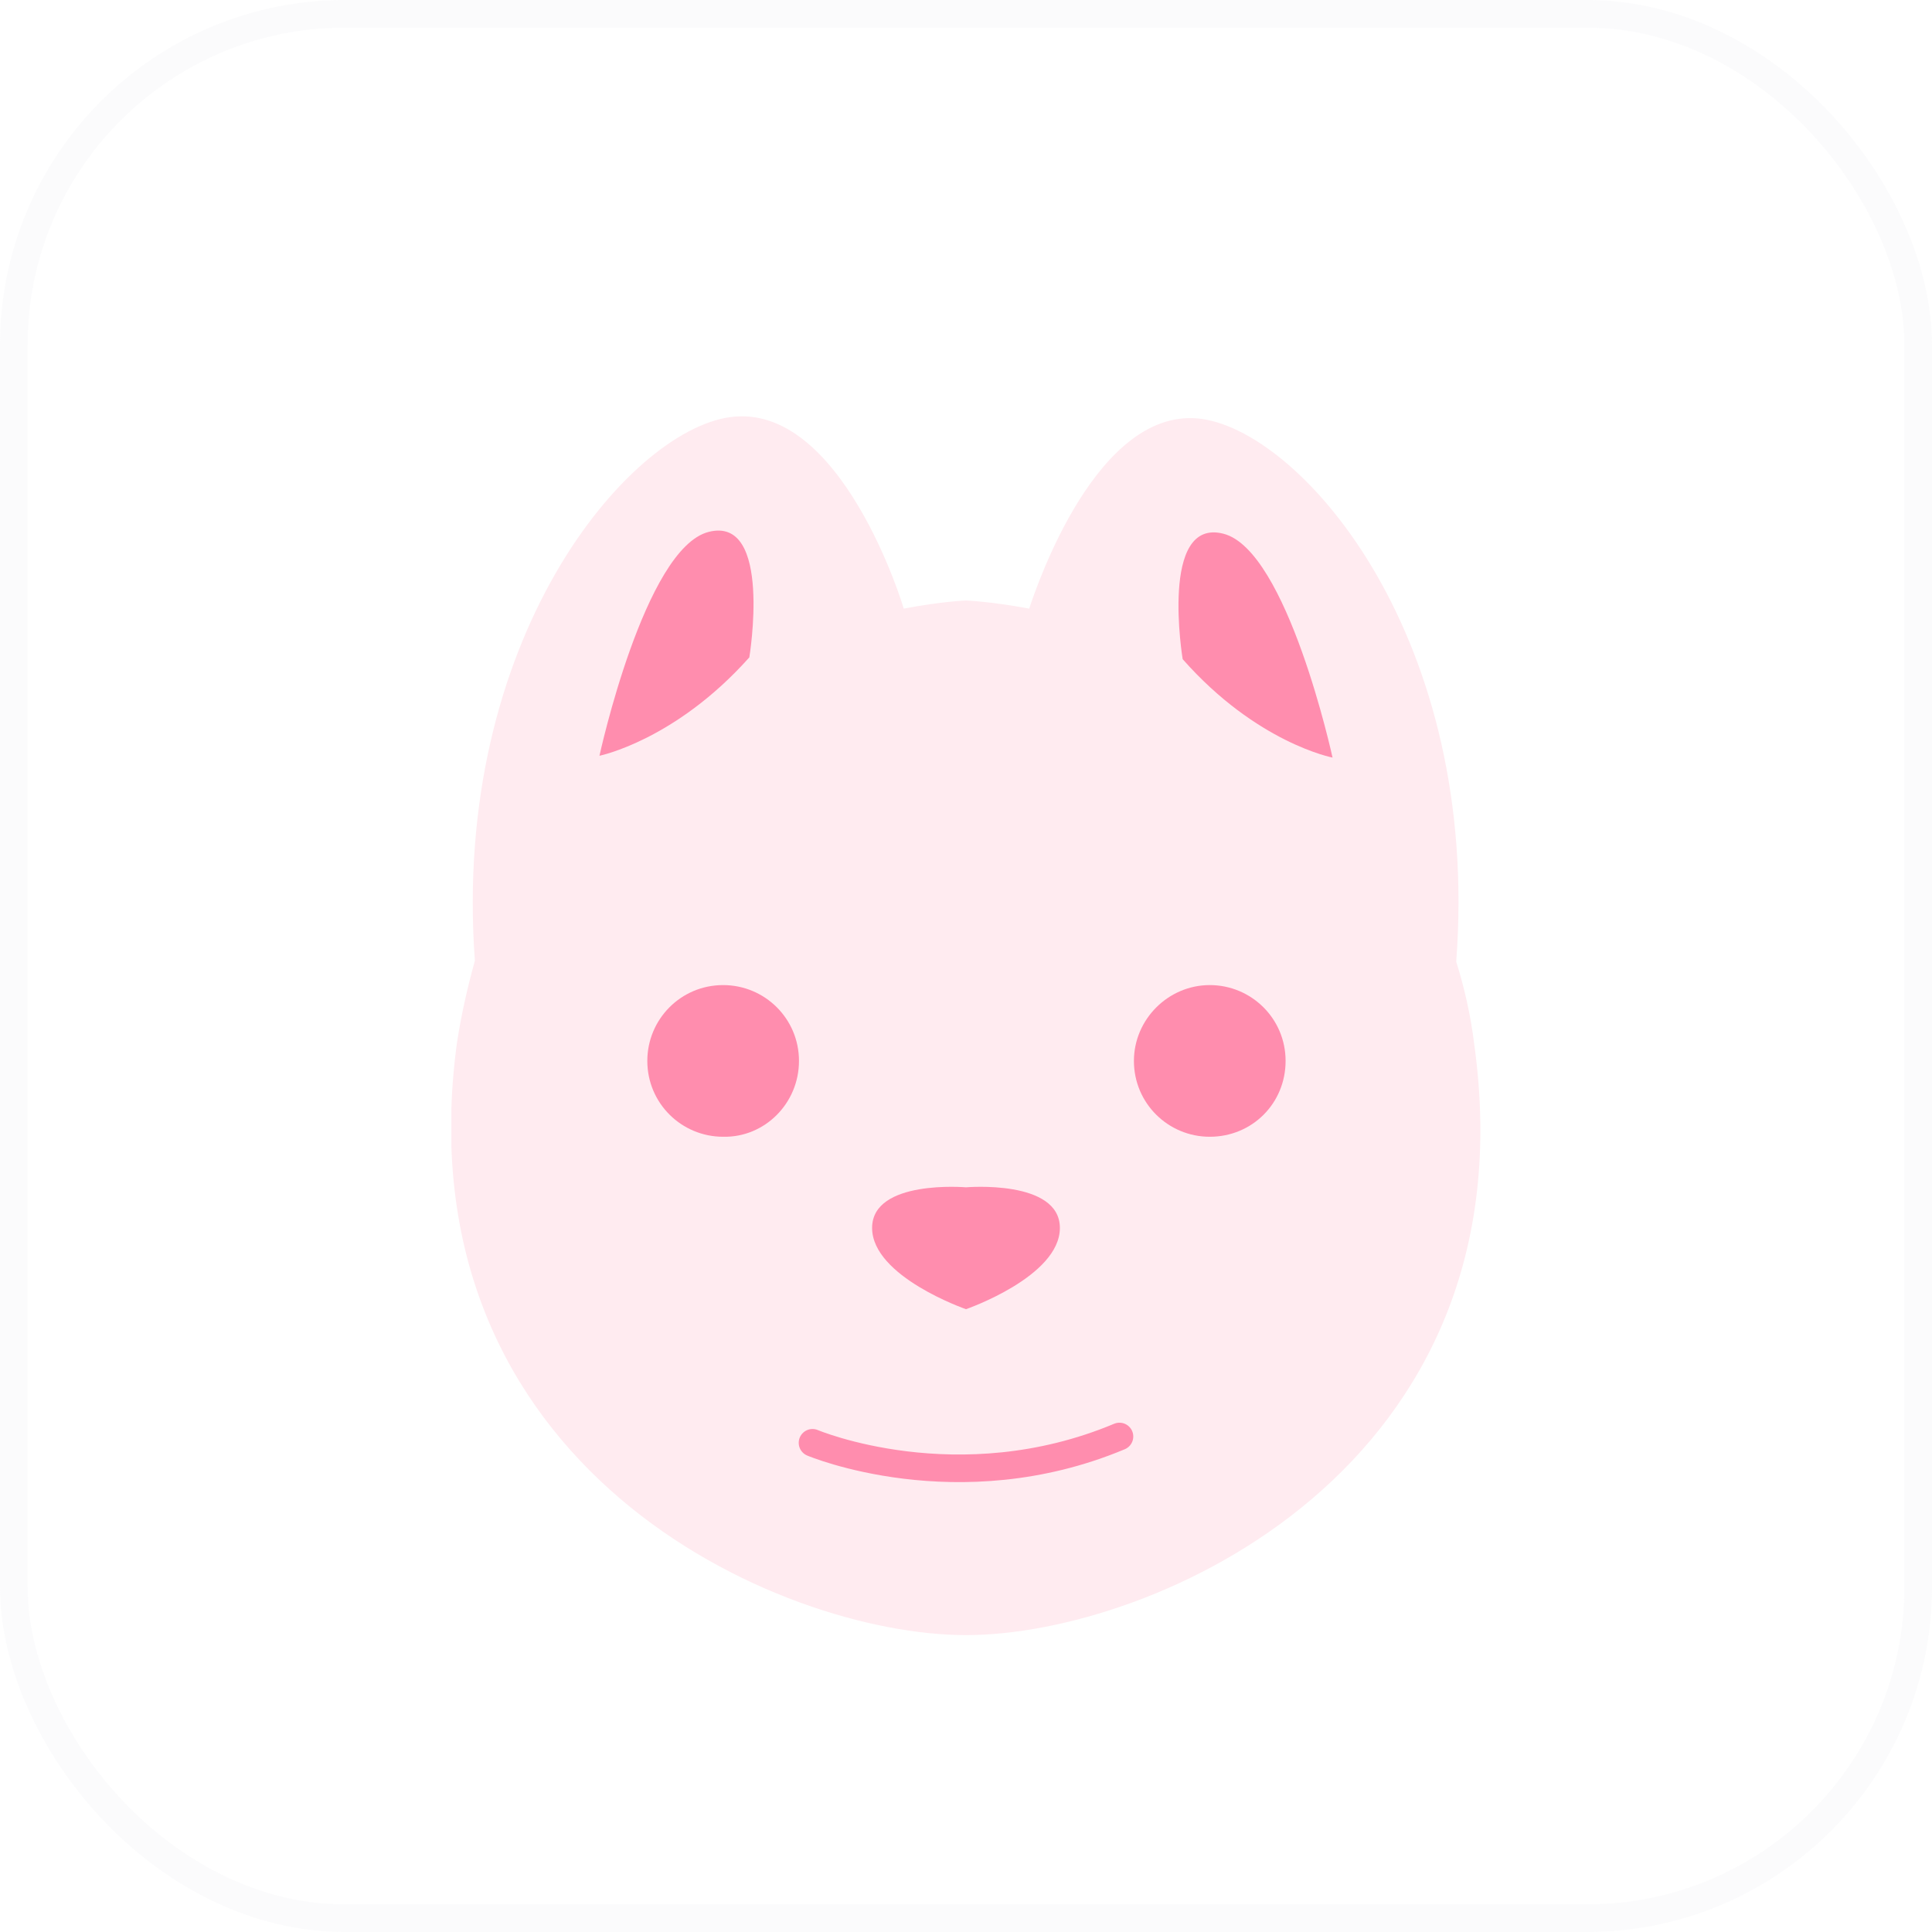 <svg width="140" height="140" viewBox="0 0 140 140" fill="none" xmlns="http://www.w3.org/2000/svg">
<g clip-path="url(#clip0_0_1382)">
<rect width="140" height="140" rx="25" fill="white"/>
<g filter="url(#filter0_d_0_1382)">
<rect width="140" height="140" fill="white"/>
<g clip-path="url(#clip1_0_1382)">
<path d="M106.832 71.701C106.57 69.542 106.112 67.579 105.523 65.682C107.29 42.327 94.533 27.477 87.14 26.364C79.551 25.252 75.103 38.533 74.579 40.103C71.766 39.58 70 39.514 70 39.514C70 39.514 68.234 39.58 65.486 40.103C65.486 40.037 60.972 25.056 52.86 26.234C45.533 27.28 32.71 42.262 34.411 65.617C33.888 67.514 33.43 69.477 33.103 71.635C28.981 102.383 56.458 114.486 70 114.486C83.542 114.486 111.084 102.383 106.832 71.701Z" fill="#FFEBF0"/>
<path d="M54.299 43.636C54.299 43.636 56 33.364 51.355 34.542C46.71 35.72 43.439 50.766 43.439 50.766C43.439 50.766 48.934 49.654 54.299 43.636Z" fill="#FF8DAE"/>
<path d="M85.701 43.766C85.701 43.766 84 33.495 88.645 34.673C93.29 35.85 96.561 50.897 96.561 50.897C96.561 50.897 91.066 49.85 85.701 43.766Z" fill="#FF8DAE"/>
<path d="M70 82.037C70 82.037 63.196 81.449 63.196 84.981C63.196 88.514 70 90.869 70 90.869C70 90.869 76.803 88.514 76.803 84.981C76.803 81.449 70 82.037 70 82.037Z" fill="#FF8DAE"/>
<path d="M57.897 72.879C57.897 69.804 55.411 67.383 52.402 67.383C49.327 67.383 46.907 69.869 46.907 72.879C46.907 75.953 49.392 78.374 52.402 78.374C55.411 78.439 57.897 75.953 57.897 72.879Z" fill="#FF8DAE"/>
<path d="M93.159 72.879C93.159 69.804 90.673 67.383 87.663 67.383C84.654 67.383 82.168 69.869 82.168 72.879C82.168 75.953 84.654 78.374 87.663 78.374C90.738 78.374 93.159 75.953 93.159 72.879Z" fill="#FF8DAE"/>
<path d="M58.878 100.551C58.878 100.551 69.411 105 81.121 100.094" stroke="#FF8DAE" stroke-width="2" stroke-miterlimit="10" stroke-linecap="round" stroke-linejoin="round"/>
</g>
</g>
</g>
<rect x="1" y="1" width="138" height="138" rx="24" stroke="#EDEDF0" stroke-opacity="0.2" stroke-width="2"/>
<defs>
<filter id="filter0_d_0_1382" x="-26" y="-22" width="192" height="192" filterUnits="userSpaceOnUse" color-interpolation-filters="sRGB">
<feFlood flood-opacity="0" result="BackgroundImageFix"/>
<feColorMatrix in="SourceAlpha" type="matrix" values="0 0 0 0 0 0 0 0 0 0 0 0 0 0 0 0 0 0 127 0" result="hardAlpha"/>
<feOffset dy="4"/>
<feGaussianBlur stdDeviation="13"/>
<feColorMatrix type="matrix" values="0 0 0 0 0 0 0 0 0 0 0 0 0 0 0 0 0 0 0.06 0"/>
<feBlend mode="normal" in2="BackgroundImageFix" result="effect1_dropShadow_0_1382"/>
<feBlend mode="normal" in="SourceGraphic" in2="effect1_dropShadow_0_1382" result="shape"/>
</filter>
<clipPath id="clip0_0_1382">
<rect width="140" height="140" rx="25" fill="white"/>
</clipPath>
<clipPath id="clip1_0_1382">
<rect width="74.579" height="88.318" fill="white" transform="translate(32.71 26.168)"/>
</clipPath>
</defs>
</svg>

